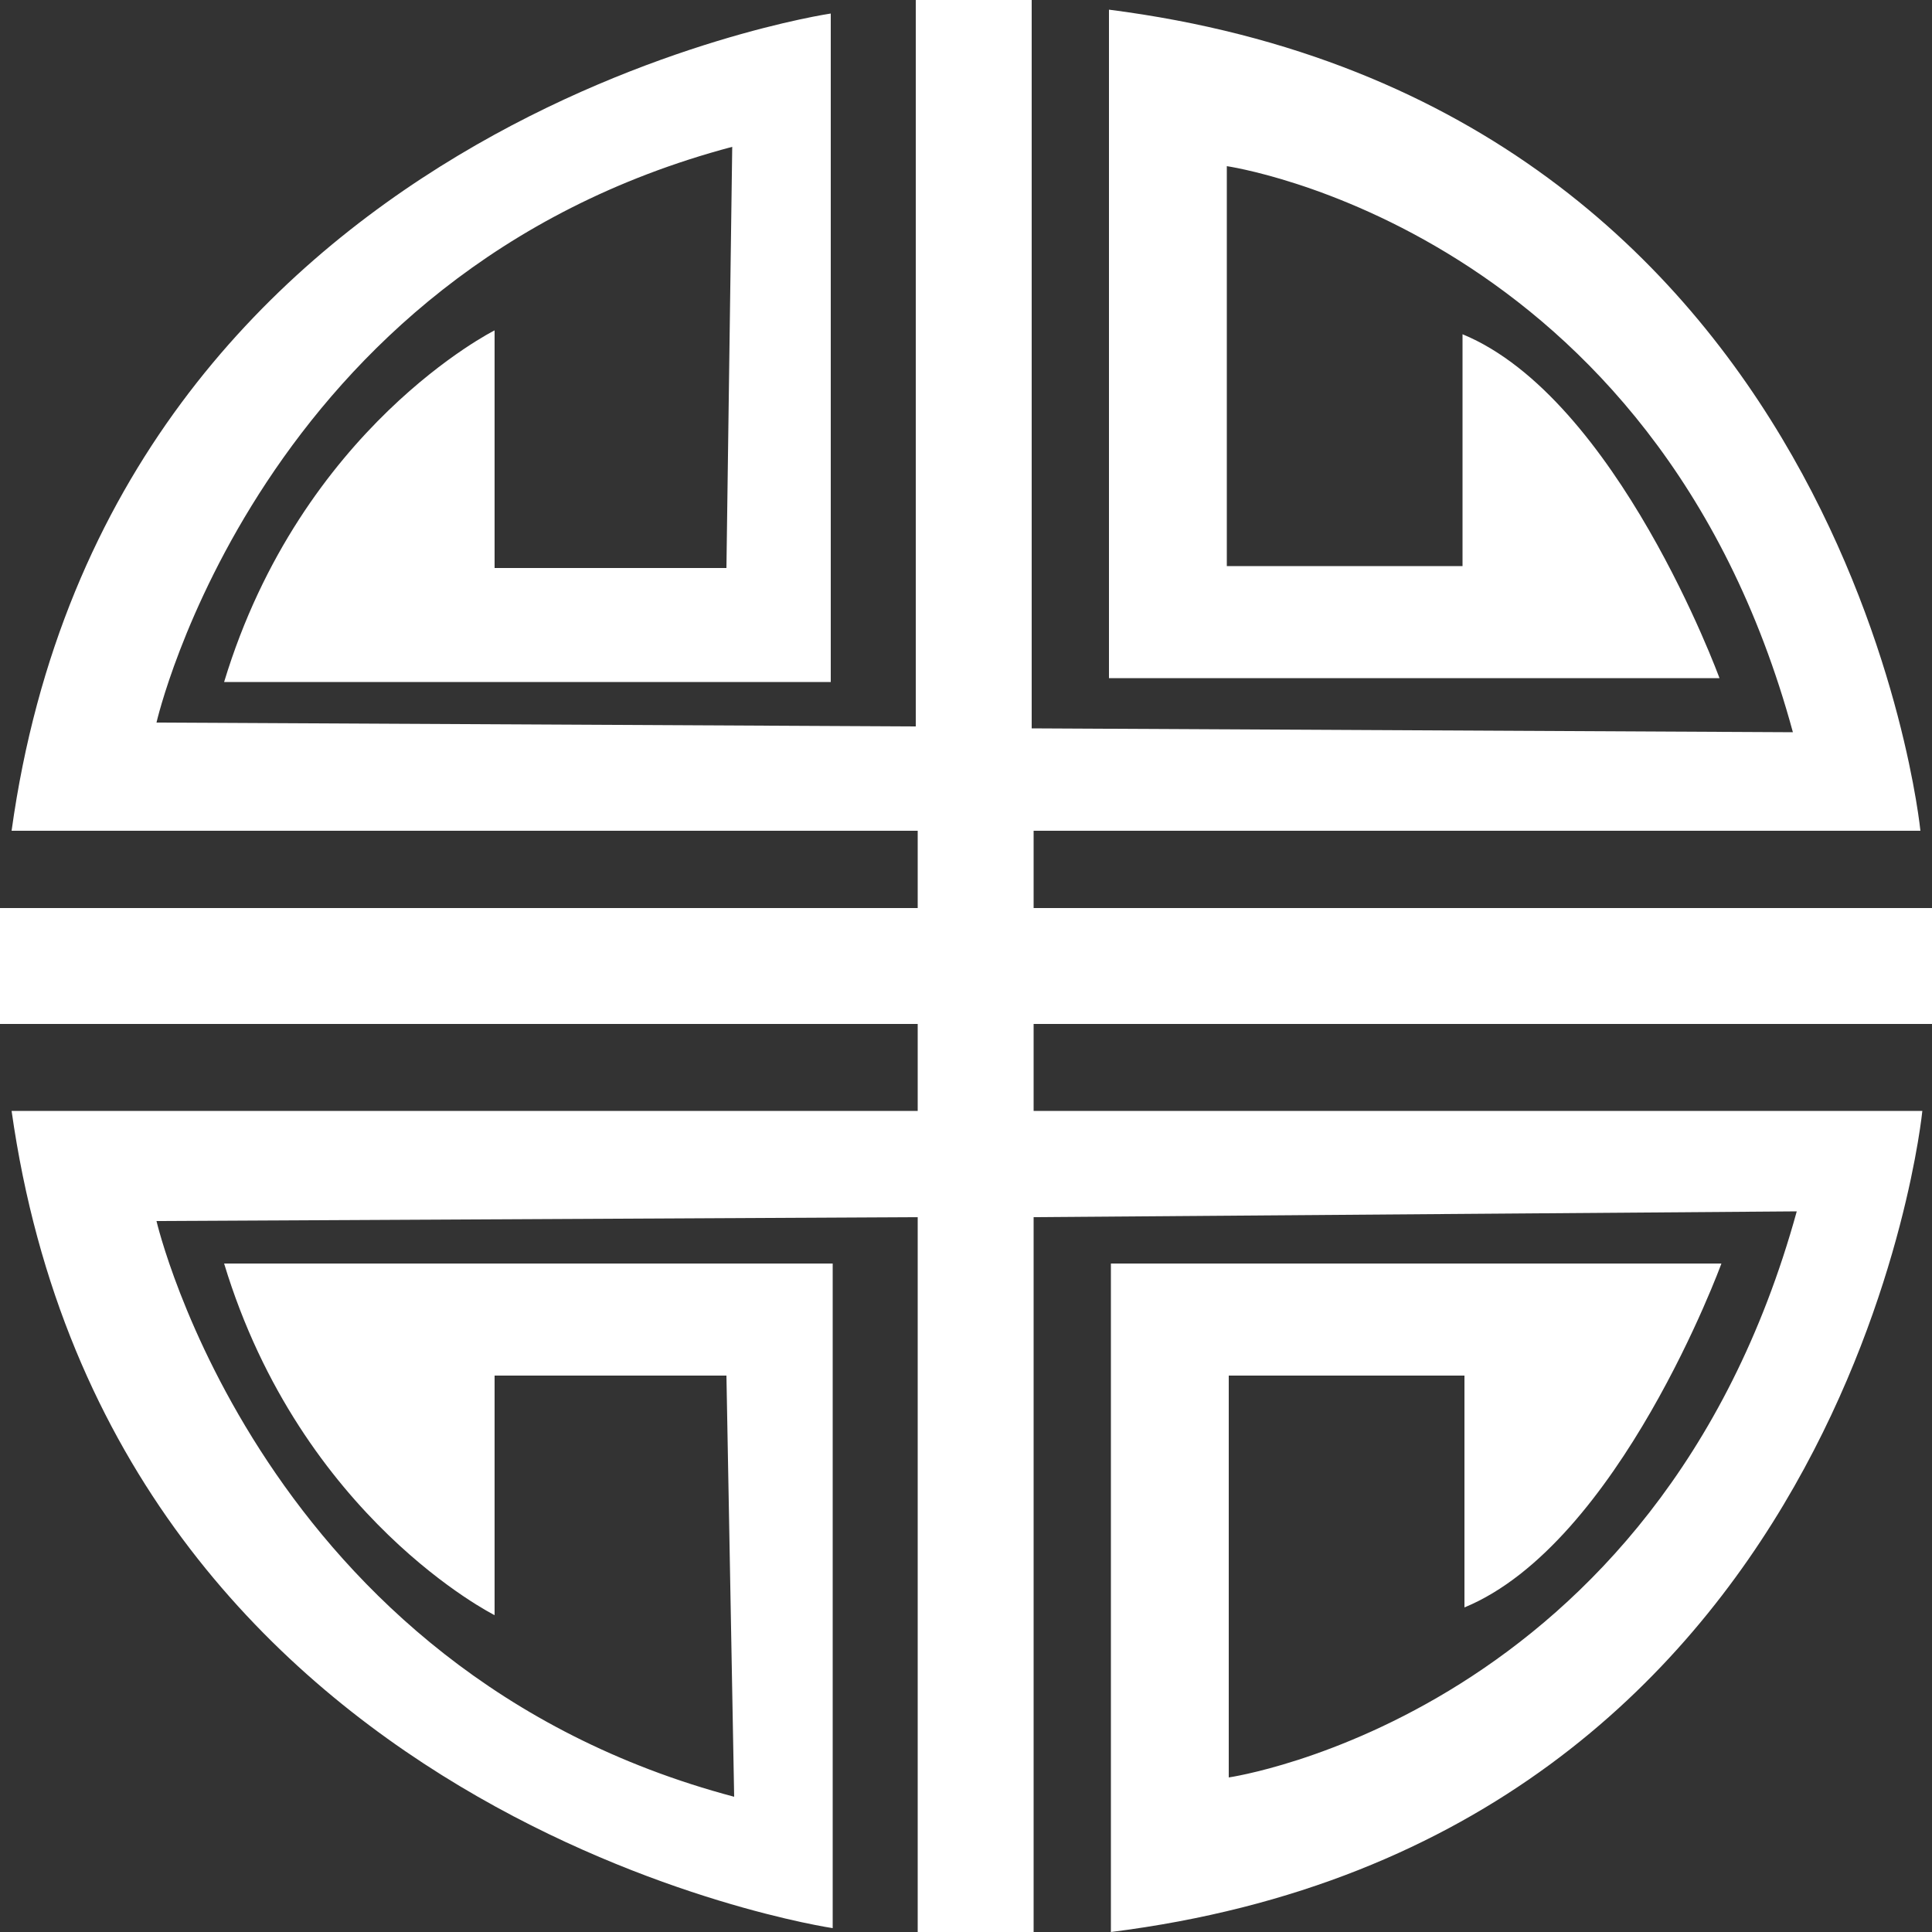 <?xml version="1.0" encoding="utf-8"?>
<!-- Generator: Adobe Illustrator 19.2.1, SVG Export Plug-In . SVG Version: 6.00 Build 0)  -->
<svg version="1.1" id="Layer_1" xmlns="http://www.w3.org/2000/svg" xmlns:xlink="http://www.w3.org/1999/xlink" x="0px" y="0px"
	 viewBox="0 0 100 100" style="enable-background:new 0 0 100 100;" xml:space="preserve">
<rect x="0" y="0" width="100" height="100" fill="#333333" stroke="none"/>
<style type="text/css">
	.st0{fill:#FFFFFF;}
</style>
<path class="st0" d="M100,53v-6H53.5V43h45.9c0,0-3.7-37.6-42-42.5v34.6H89c0,0-5.3-14.5-13.3-17.8v12H63.5V8.6
	c0,0,22.2,3.2,29.3,29.3l-39.4-0.2V0h-6v37.6L8.1,37.4c0,0,5.3-23.3,29.8-29.8l-0.3,21.8h-12V17.1c0,0-10,5-14,18.2H43V0.7
	C43,0.7,5.7,6.2,0.6,43h46.9V47H0v6h47.5v4.5H0.6c5.2,36.8,42.5,42.3,42.5,42.3V65.4H11.6c4,13.2,14,18.2,14,18.2V71.2h12L38,93
	C13.5,86.5,8.1,63.2,8.1,63.2L47.5,63v37h6v-37L93,62.7C85.8,88.8,63.6,92,63.6,92V71.2h12.2v12c8-3.3,13.3-17.8,13.3-17.8H57.5V100
	c38.3-4.8,42-42.5,42-42.5h-46V53H100z"/>
</svg>
